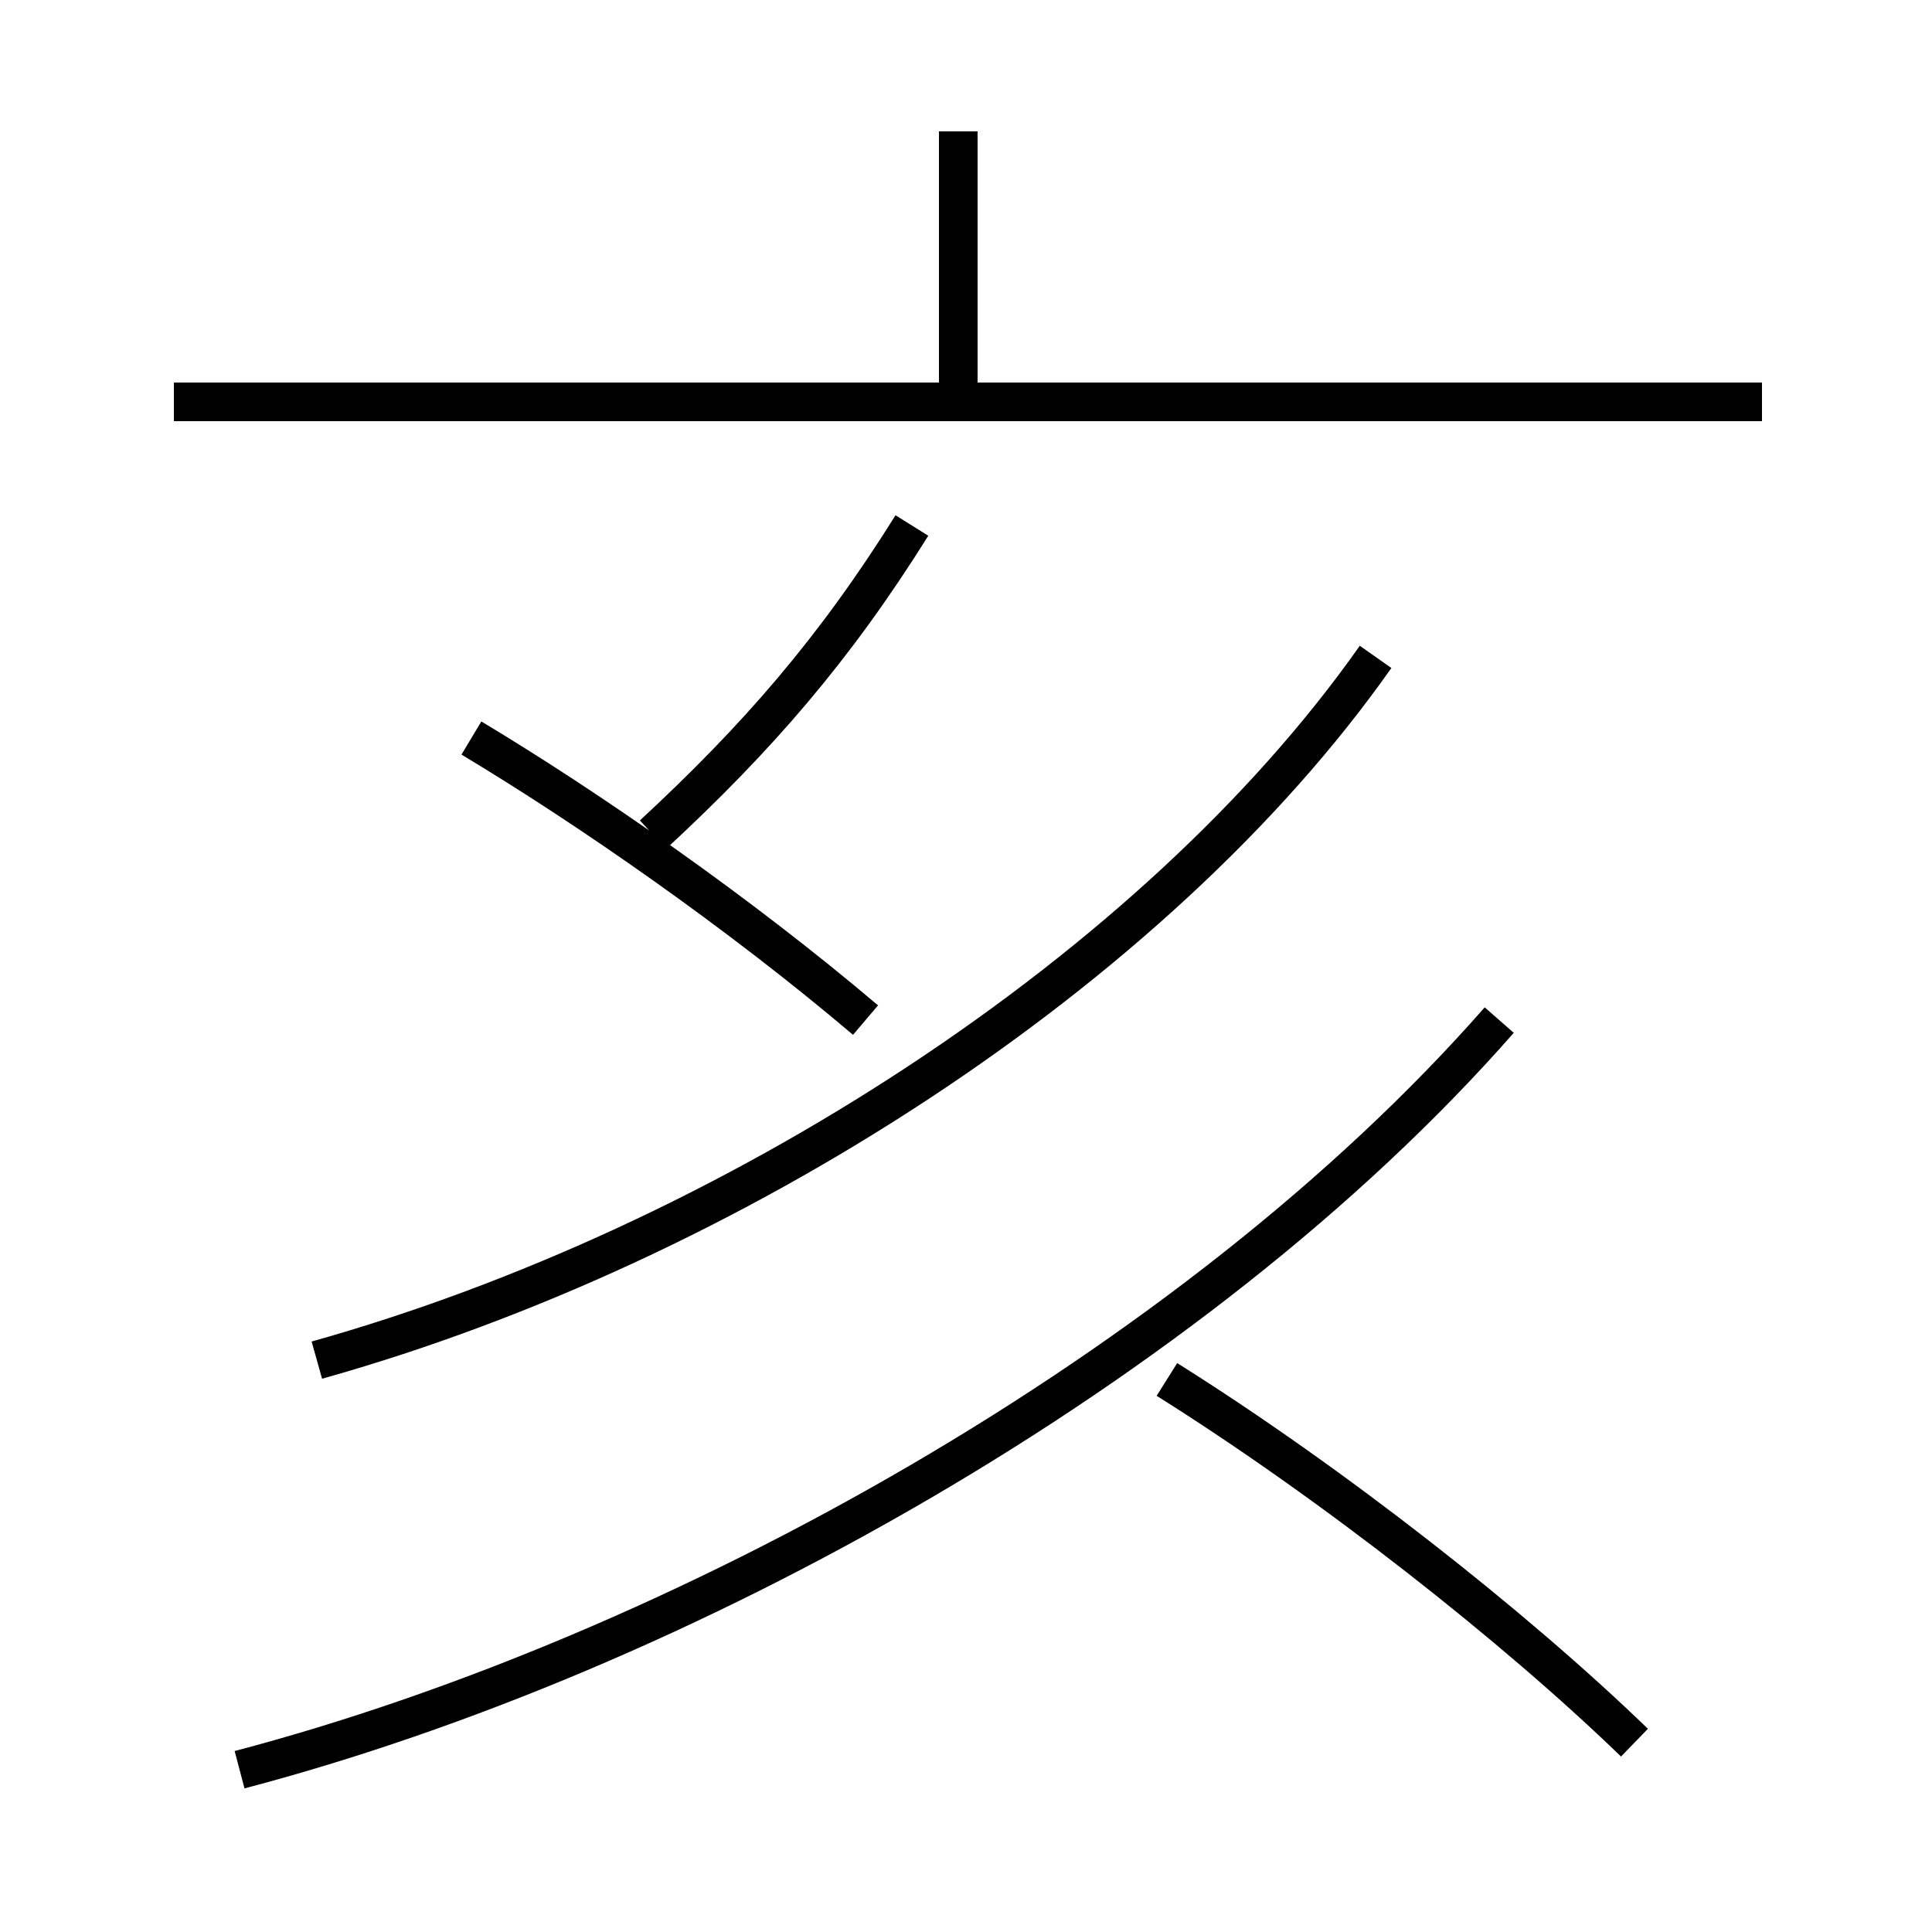 <?xml version='1.0' encoding='utf8'?>
<svg viewBox="0.0 -6.0 50.0 50.0" version="1.1" xmlns="http://www.w3.org/2000/svg">
<rect x="0.0" y="-6.0" width="50.0" height="50.0" fill="#808080" stroke="none"/>
<rect x="-1000" y="-1000" width="2000" height="2000" stroke="white" fill="white"/>
<g style="fill:white;stroke:#000000;  stroke-width:1">
<path d="M 6.2 1.8 C 17.6 -1.2 30.9 -8.6 38.8 -17.6 M 8.2 -8.8 C 18.9 -11.8 29.9 -18.9 35.6 -27.0 M 42.3 1.1 C 39.2 -1.9 34.5 -5.6 30.2 -8.3 M 22.4 -17.6 C 19.1 -20.4 15.2 -23.1 12.2 -24.9 M 16.9 -22.4 C 19.6 -24.9 21.6 -27.2 23.6 -30.4 M 45.6 -33.6 L 4.5 -33.6 M 24.8 -33.6 L 24.8 -40.6" transform="translate(0.0 38.0)" />
</g>
</svg>